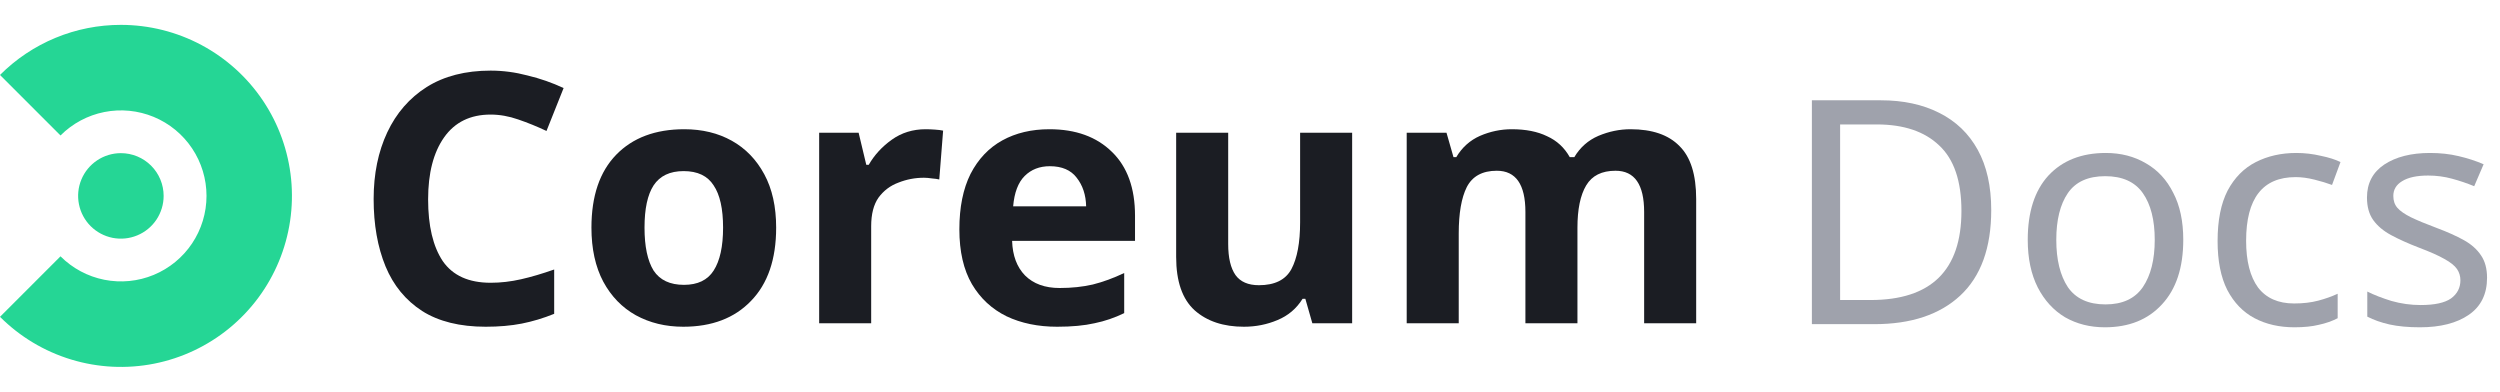 <svg width="134" height="21" viewBox="0 0 134 21" fill="none" xmlns="http://www.w3.org/2000/svg">
<path d="M106.73 11.258C106.73 13.286 106.175 14.815 105.066 15.846C103.968 16.865 102.433 17.375 100.461 17.375H97.117V5.376H100.814C102.013 5.376 103.055 5.6 103.94 6.048C104.837 6.496 105.526 7.157 106.007 8.031C106.489 8.905 106.73 9.981 106.73 11.258ZM105.133 11.308C105.133 9.706 104.736 8.535 103.94 7.796C103.156 7.045 102.041 6.67 100.596 6.67H98.63V16.081H100.26C103.509 16.081 105.133 14.49 105.133 11.308Z" fill="#9FA2AC"/>
<path d="M117.023 12.854C117.023 14.345 116.642 15.498 115.88 16.316C115.129 17.134 114.11 17.543 112.821 17.543C112.026 17.543 111.315 17.364 110.687 17.005C110.071 16.636 109.584 16.104 109.225 15.409C108.867 14.703 108.687 13.852 108.687 12.854C108.687 11.364 109.057 10.216 109.796 9.409C110.547 8.603 111.572 8.199 112.872 8.199C113.679 8.199 114.396 8.384 115.023 8.754C115.65 9.112 116.138 9.639 116.485 10.334C116.844 11.017 117.023 11.857 117.023 12.854ZM110.217 12.854C110.217 13.919 110.424 14.765 110.838 15.392C111.264 16.008 111.936 16.316 112.855 16.316C113.763 16.316 114.429 16.008 114.855 15.392C115.281 14.765 115.494 13.919 115.494 12.854C115.494 11.79 115.281 10.955 114.855 10.35C114.429 9.745 113.757 9.443 112.838 9.443C111.92 9.443 111.253 9.745 110.838 10.35C110.424 10.955 110.217 11.79 110.217 12.854Z" fill="#9FA2AC"/>
<path d="M122.98 17.543C122.173 17.543 121.462 17.381 120.846 17.056C120.229 16.731 119.742 16.227 119.383 15.543C119.036 14.86 118.863 13.986 118.863 12.922C118.863 11.812 119.042 10.911 119.4 10.216C119.77 9.521 120.274 9.012 120.913 8.687C121.551 8.362 122.274 8.199 123.081 8.199C123.529 8.199 123.966 8.25 124.392 8.351C124.829 8.44 125.181 8.552 125.45 8.687L124.997 9.913C124.728 9.813 124.414 9.717 124.055 9.628C123.697 9.538 123.361 9.493 123.047 9.493C121.277 9.493 120.392 10.63 120.392 12.905C120.392 13.992 120.605 14.826 121.03 15.409C121.467 15.98 122.112 16.266 122.963 16.266C123.445 16.266 123.876 16.216 124.257 16.115C124.638 16.014 124.985 15.891 125.299 15.745V17.056C124.997 17.213 124.66 17.33 124.291 17.409C123.932 17.498 123.495 17.543 122.98 17.543Z" fill="#9FA2AC"/>
<path d="M133.306 14.888C133.306 15.762 132.981 16.423 132.332 16.871C131.682 17.319 130.808 17.543 129.71 17.543C129.083 17.543 128.539 17.493 128.08 17.392C127.632 17.291 127.234 17.151 126.887 16.972V15.627C127.245 15.807 127.677 15.975 128.181 16.131C128.696 16.277 129.217 16.35 129.744 16.35C130.494 16.35 131.038 16.232 131.374 15.997C131.71 15.751 131.878 15.426 131.878 15.022C131.878 14.798 131.816 14.597 131.693 14.417C131.57 14.238 131.346 14.059 131.021 13.88C130.707 13.7 130.253 13.499 129.66 13.275C129.077 13.05 128.578 12.826 128.164 12.602C127.749 12.378 127.43 12.109 127.206 11.796C126.982 11.482 126.87 11.079 126.87 10.586C126.87 9.824 127.178 9.236 127.794 8.821C128.422 8.407 129.239 8.199 130.248 8.199C130.797 8.199 131.307 8.255 131.777 8.367C132.259 8.479 132.707 8.625 133.122 8.804L132.617 9.981C132.236 9.824 131.839 9.689 131.424 9.577C131.01 9.465 130.584 9.409 130.147 9.409C129.542 9.409 129.077 9.51 128.752 9.712C128.438 9.902 128.282 10.166 128.282 10.502C128.282 10.759 128.354 10.972 128.5 11.14C128.646 11.308 128.887 11.476 129.223 11.644C129.57 11.812 130.029 12.003 130.601 12.216C131.172 12.429 131.659 12.647 132.063 12.871C132.466 13.095 132.774 13.37 132.987 13.695C133.2 14.008 133.306 14.406 133.306 14.888Z" fill="#9FA2AC"/>
<path d="M26.297 6.141C25.212 6.141 24.382 6.547 23.808 7.357C23.234 8.167 22.947 9.277 22.947 10.686C22.947 12.108 23.209 13.211 23.733 13.997C24.27 14.77 25.124 15.156 26.297 15.156C26.834 15.156 27.377 15.094 27.926 14.969C28.475 14.845 29.067 14.67 29.704 14.445V16.821C29.117 17.058 28.537 17.232 27.963 17.345C27.389 17.457 26.747 17.513 26.035 17.513C24.65 17.513 23.515 17.232 22.629 16.671C21.743 16.098 21.088 15.3 20.664 14.277C20.239 13.242 20.027 12.039 20.027 10.668C20.027 9.321 20.271 8.13 20.757 7.095C21.244 6.06 21.949 5.25 22.872 4.664C23.808 4.078 24.95 3.785 26.297 3.785C26.959 3.785 27.62 3.872 28.281 4.047C28.955 4.209 29.598 4.433 30.209 4.72L29.292 7.02C28.793 6.783 28.287 6.578 27.776 6.403C27.277 6.229 26.784 6.141 26.297 6.141Z" fill="#1B1D23"/>
<path d="M41.602 12.201C41.602 13.897 41.153 15.206 40.254 16.129C39.368 17.052 38.158 17.513 36.623 17.513C35.675 17.513 34.827 17.307 34.078 16.896C33.342 16.484 32.762 15.886 32.337 15.1C31.913 14.302 31.701 13.336 31.701 12.201C31.701 10.505 32.144 9.202 33.03 8.292C33.916 7.382 35.132 6.927 36.679 6.927C37.64 6.927 38.489 7.133 39.225 7.544C39.961 7.955 40.541 8.554 40.965 9.34C41.39 10.125 41.602 11.079 41.602 12.201ZM34.546 12.201C34.546 13.211 34.708 13.978 35.032 14.502C35.369 15.013 35.912 15.268 36.661 15.268C37.397 15.268 37.927 15.013 38.252 14.502C38.589 13.978 38.757 13.211 38.757 12.201C38.757 11.191 38.589 10.437 38.252 9.938C37.927 9.427 37.391 9.171 36.642 9.171C35.906 9.171 35.369 9.427 35.032 9.938C34.708 10.437 34.546 11.191 34.546 12.201Z" fill="#1B1D23"/>
<path d="M49.615 6.927C49.752 6.927 49.914 6.933 50.102 6.946C50.289 6.958 50.439 6.977 50.551 7.002L50.345 9.62C50.245 9.595 50.114 9.576 49.952 9.564C49.79 9.539 49.646 9.527 49.522 9.527C49.047 9.527 48.592 9.614 48.155 9.788C47.718 9.95 47.363 10.219 47.088 10.593C46.826 10.967 46.695 11.478 46.695 12.126V17.326H43.907V7.114H46.022L46.433 8.835H46.564C46.864 8.311 47.276 7.862 47.8 7.488C48.324 7.114 48.929 6.927 49.615 6.927Z" fill="#1B1D23"/>
<path d="M56.251 6.927C57.661 6.927 58.778 7.332 59.602 8.143C60.425 8.941 60.837 10.081 60.837 11.565V12.912H54.249C54.274 13.697 54.504 14.315 54.941 14.764C55.39 15.212 56.008 15.437 56.794 15.437C57.443 15.437 58.035 15.374 58.572 15.25C59.121 15.113 59.683 14.907 60.257 14.633V16.783C59.745 17.033 59.215 17.214 58.666 17.326C58.117 17.451 57.449 17.513 56.663 17.513C55.64 17.513 54.735 17.326 53.949 16.952C53.163 16.565 52.545 15.992 52.096 15.231C51.647 14.458 51.422 13.479 51.422 12.295C51.422 11.11 51.622 10.119 52.021 9.321C52.433 8.523 53.001 7.924 53.725 7.525C54.448 7.126 55.291 6.927 56.251 6.927ZM56.27 8.909C55.721 8.909 55.272 9.084 54.922 9.433C54.573 9.782 54.367 10.325 54.305 11.06H58.217C58.204 10.449 58.035 9.938 57.711 9.527C57.399 9.115 56.919 8.909 56.27 8.909Z" fill="#1B1D23"/>
<path d="M72.475 7.114V17.326H70.341L69.967 16.017H69.817C69.493 16.54 69.043 16.921 68.47 17.157C67.908 17.394 67.309 17.513 66.673 17.513C65.575 17.513 64.695 17.22 64.034 16.634C63.373 16.035 63.042 15.081 63.042 13.772V7.114H65.831V13.08C65.831 13.816 65.962 14.371 66.224 14.745C66.486 15.106 66.904 15.287 67.478 15.287C68.326 15.287 68.906 15 69.218 14.427C69.53 13.841 69.686 13.005 69.686 11.921V7.114H72.475Z" fill="#1B1D23"/>
<path d="M87.396 6.927C88.556 6.927 89.43 7.226 90.016 7.825C90.615 8.411 90.915 9.358 90.915 10.668V17.326H88.126V11.36C88.126 9.888 87.614 9.152 86.591 9.152C85.855 9.152 85.331 9.414 85.019 9.938C84.707 10.462 84.551 11.216 84.551 12.201V17.326H81.762V11.36C81.762 9.888 81.251 9.152 80.228 9.152C79.454 9.152 78.918 9.446 78.618 10.031C78.331 10.605 78.188 11.434 78.188 12.519V17.326H75.399V7.114H77.532L77.907 8.423H78.056C78.368 7.899 78.793 7.519 79.329 7.282C79.878 7.045 80.446 6.927 81.032 6.927C81.781 6.927 82.411 7.051 82.923 7.301C83.447 7.538 83.852 7.912 84.139 8.423H84.383C84.695 7.899 85.125 7.519 85.674 7.282C86.236 7.045 86.809 6.927 87.396 6.927Z" fill="#1B1D23"/>
<path d="M6.479 8.209C6.026 8.209 5.583 8.343 5.206 8.595C4.829 8.847 4.535 9.204 4.362 9.623C4.188 10.042 4.143 10.503 4.232 10.947C4.32 11.392 4.538 11.8 4.859 12.121C5.179 12.441 5.588 12.659 6.032 12.748C6.477 12.836 6.937 12.791 7.356 12.617C7.775 12.444 8.133 12.15 8.385 11.773C8.636 11.396 8.771 10.953 8.771 10.5C8.771 9.892 8.529 9.309 8.1 8.88C7.67 8.45 7.087 8.209 6.479 8.209Z" fill="#25D695"/>
<path d="M6.482 1.333C5.278 1.332 4.086 1.568 2.973 2.029C1.861 2.49 0.85 3.166 0 4.018L3.243 7.261C3.884 6.619 4.7 6.182 5.589 6.005C6.479 5.828 7.4 5.919 8.238 6.265C9.076 6.612 9.792 7.199 10.296 7.953C10.8 8.707 11.069 9.593 11.069 10.5C11.069 11.407 10.8 12.293 10.296 13.047C9.792 13.801 9.076 14.388 8.238 14.735C7.4 15.082 6.479 15.172 5.589 14.995C4.7 14.818 3.884 14.381 3.243 13.739L0 16.982C1.066 18.048 2.378 18.835 3.821 19.272C5.263 19.71 6.792 19.785 8.27 19.491C9.749 19.197 11.132 18.542 12.297 17.586C13.462 16.63 14.374 15.401 14.95 14.008C15.527 12.615 15.752 11.102 15.604 9.602C15.456 8.102 14.941 6.661 14.104 5.408C13.266 4.154 12.132 3.127 10.803 2.416C9.474 1.705 7.989 1.334 6.482 1.333Z" fill="#25D695"/>
</svg>
